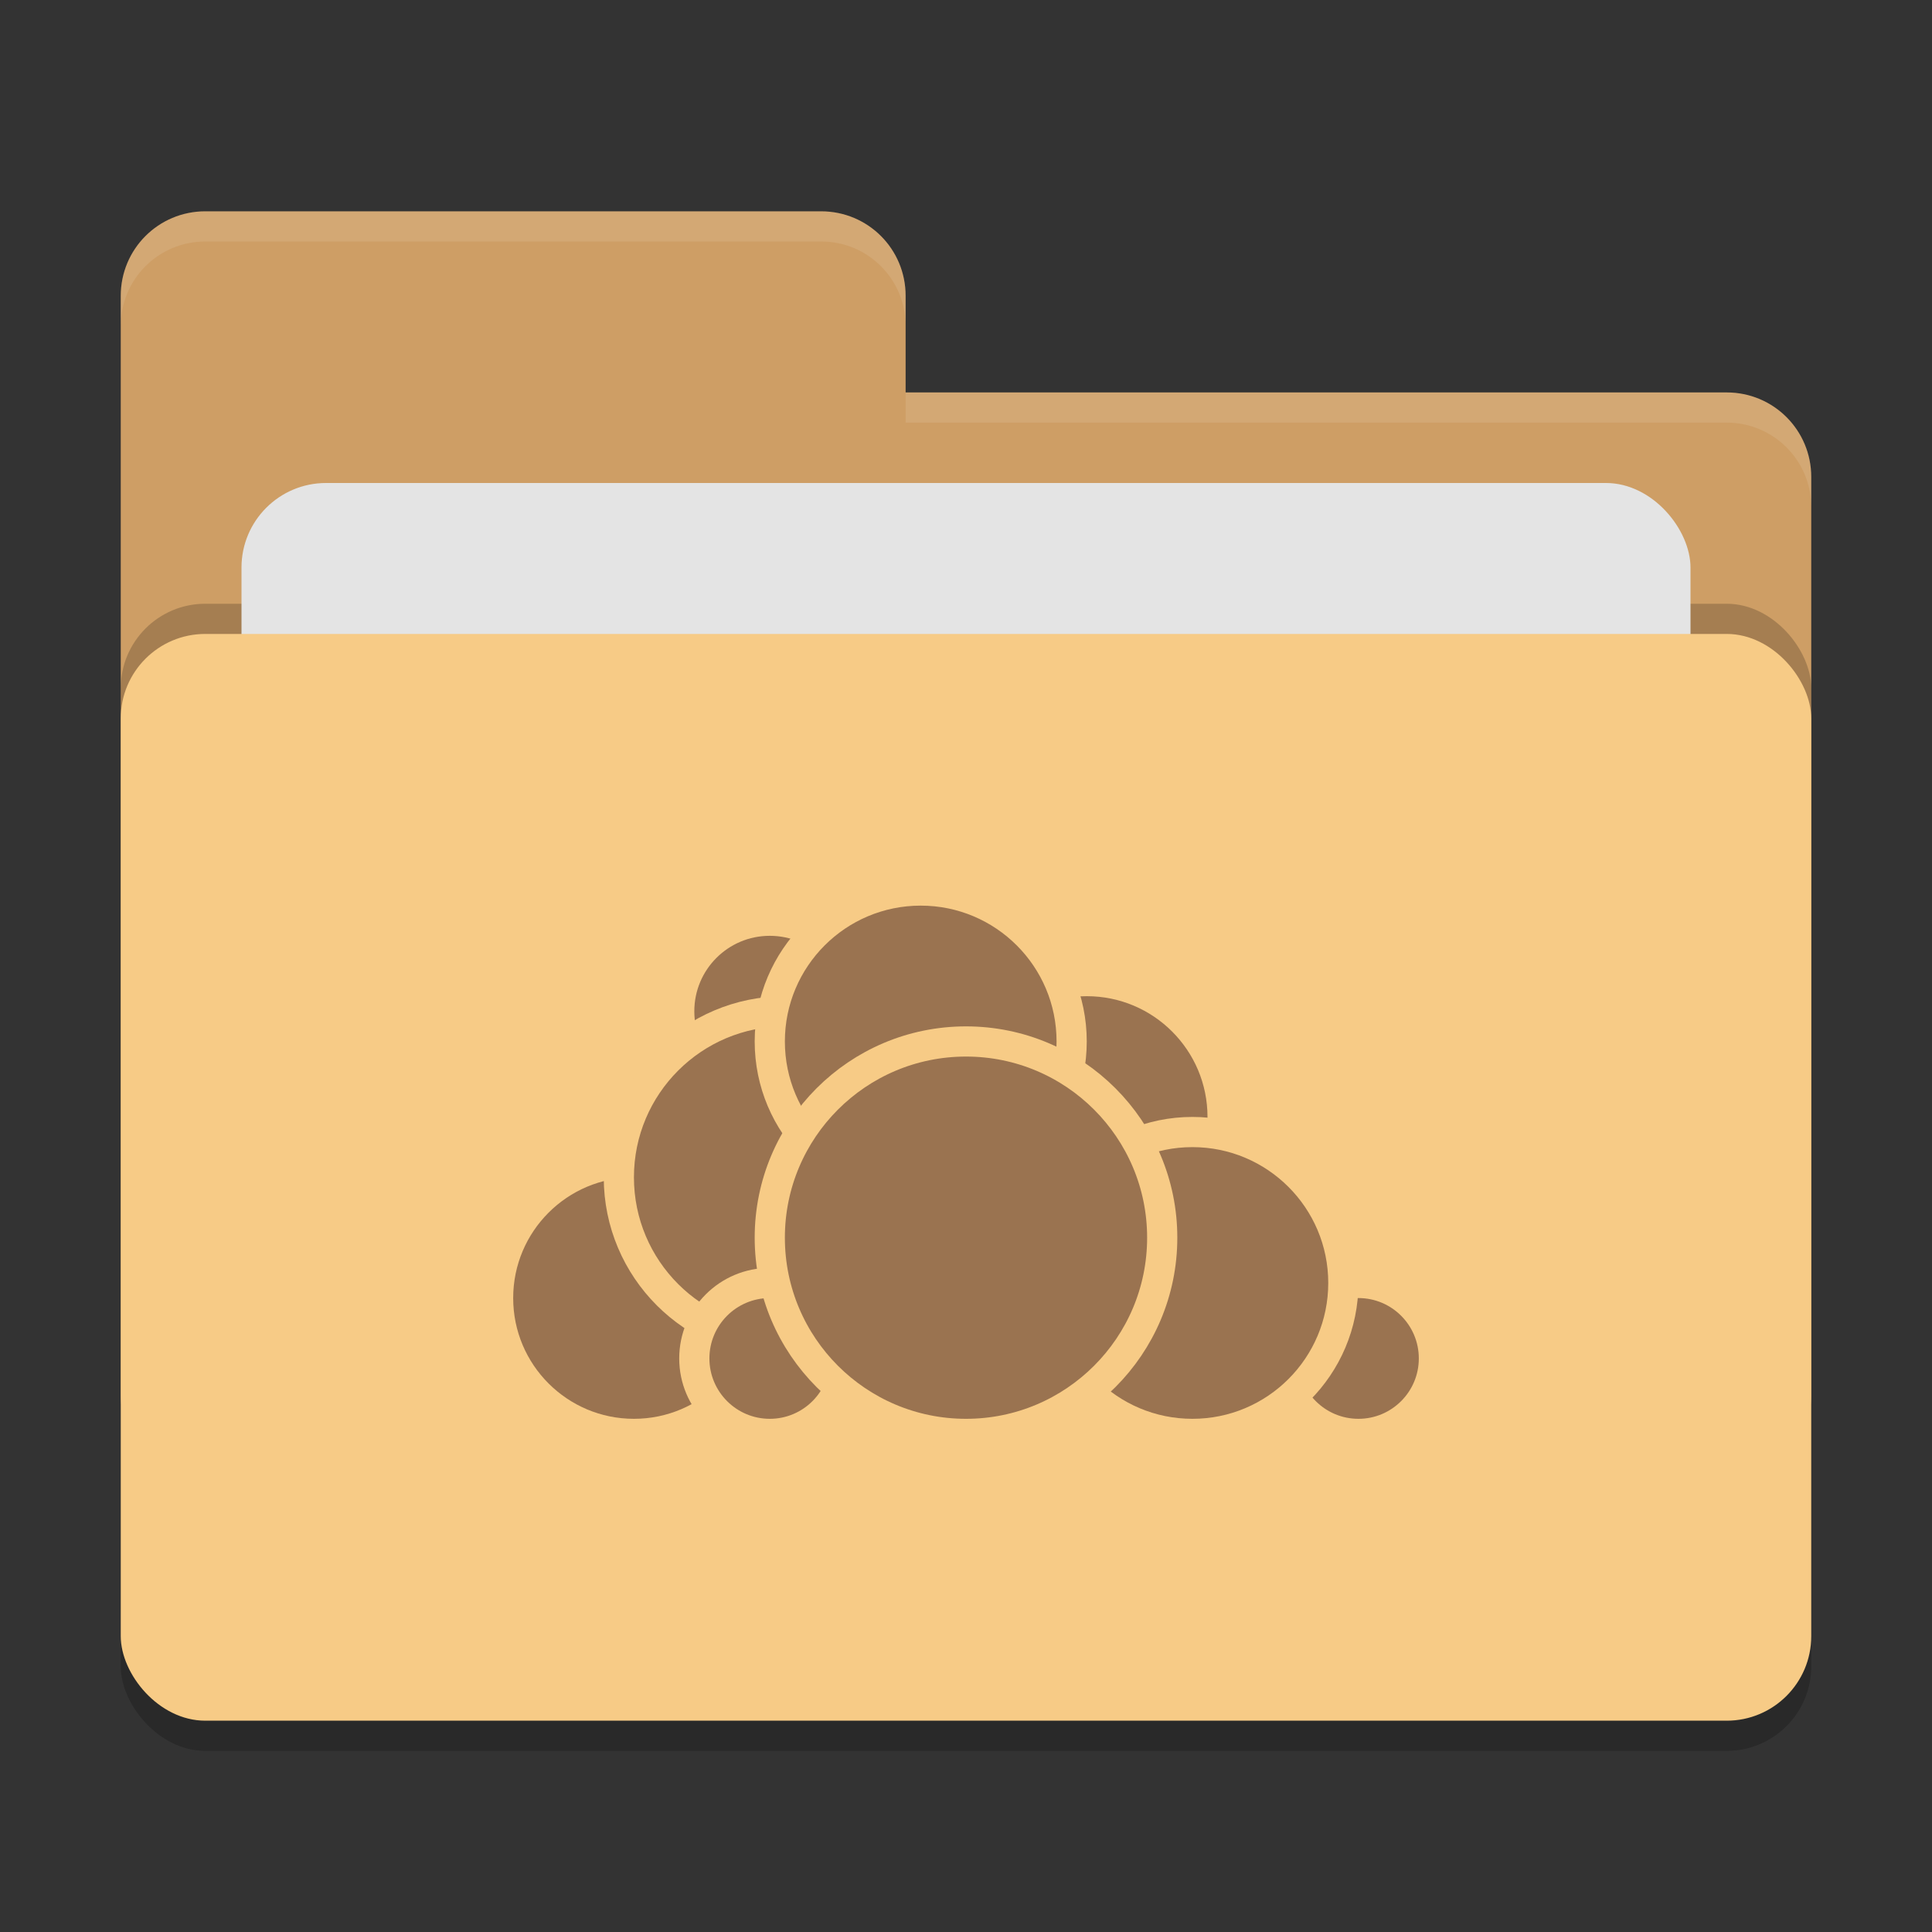 <svg xmlns="http://www.w3.org/2000/svg" width="64" height="64" version="1">
 <rect width="100%" height="100%" fill="#333333" stroke="none"/>
 <rect style="opacity:0.2" width="56" height="36" x="4" y="22" rx="2.8" ry="2.8"/>
 <path style="fill:#ce9e65" d="M 6.8,7 C 5.25,7 4,8.25 4,9.8 V 46.2 C 4,47.75 5.25,49 6.8,49 H 57.2 C 58.75,49 60,47.75 60,46.2 V 15.8 C 60,14.25 58.75,13 57.2,13 H 30 V 9.8 C 30,8.245 28.75,7 27.2,7 Z"/>
 <rect style="opacity:0.2" width="56" height="36" x="4" y="20" rx="2.8" ry="2.8"/>
 <rect style="fill:#e4e4e4" width="48" height="22" x="8" y="16" rx="2.8" ry="2.8"/>
 <rect style="fill:#f7cb86" width="56" height="36" x="4" y="21" rx="2.8" ry="2.8"/>
 <path style="opacity:0.1;fill:#ffffff" d="M 6.8,7 C 5.25,7 4,8.25 4,9.8 V 10.8 C 4,9.25 5.25,8 6.8,8 H 27.2 C 28.75,8 30,9.246 30,10.8 V 9.8 C 30,8.246 28.75,7 27.2,7 Z M 30,13 V 14 H 57.2 C 58.745,14 60,15.25 60,16.8 V 15.8 C 60,14.25 58.75,13 57.2,13 Z"/>
 <g>
  <circle style="fill:#9a7350;stroke:#f7cb86;stroke-linecap:round;stroke-linejoin:round" cx="36" cy="37" r="4.5"/>
  <circle style="fill:#9a7350;stroke:#f7cb86;stroke-linecap:round;stroke-linejoin:round" cx="45" cy="45" r="2.5"/>
  <circle style="fill:#9a7350;stroke:#f7cb86;stroke-linecap:round;stroke-linejoin:round" cx="39.5" cy="42.5" r="5"/>
  <circle style="fill:#9a7350;stroke:#f7cb86;stroke-linecap:round;stroke-linejoin:round" cx="21" cy="43" r="4.5"/>
  <circle style="fill:#9a7350;stroke:#f7cb86;stroke-linecap:round;stroke-linejoin:round" cx="25.5" cy="33.5" r="3"/>
  <circle style="fill:#9a7350;stroke:#f7cb86;stroke-linecap:round;stroke-linejoin:round" cx="26" cy="39" r="5.5"/>
  <circle style="fill:#9a7350;stroke:#f7cb86;stroke-linecap:round;stroke-linejoin:round" cx="25.5" cy="45" r="2.5"/>
  <circle style="fill:#9a7350;stroke:#f7cb86;stroke-linecap:round;stroke-linejoin:round" cx="30.5" cy="34.5" r="5"/>
  <circle style="fill:#9a7350;stroke:#f7cb86;stroke-linecap:round;stroke-linejoin:round" cx="32" cy="41" r="6.5"/>
 </g>
</svg>

